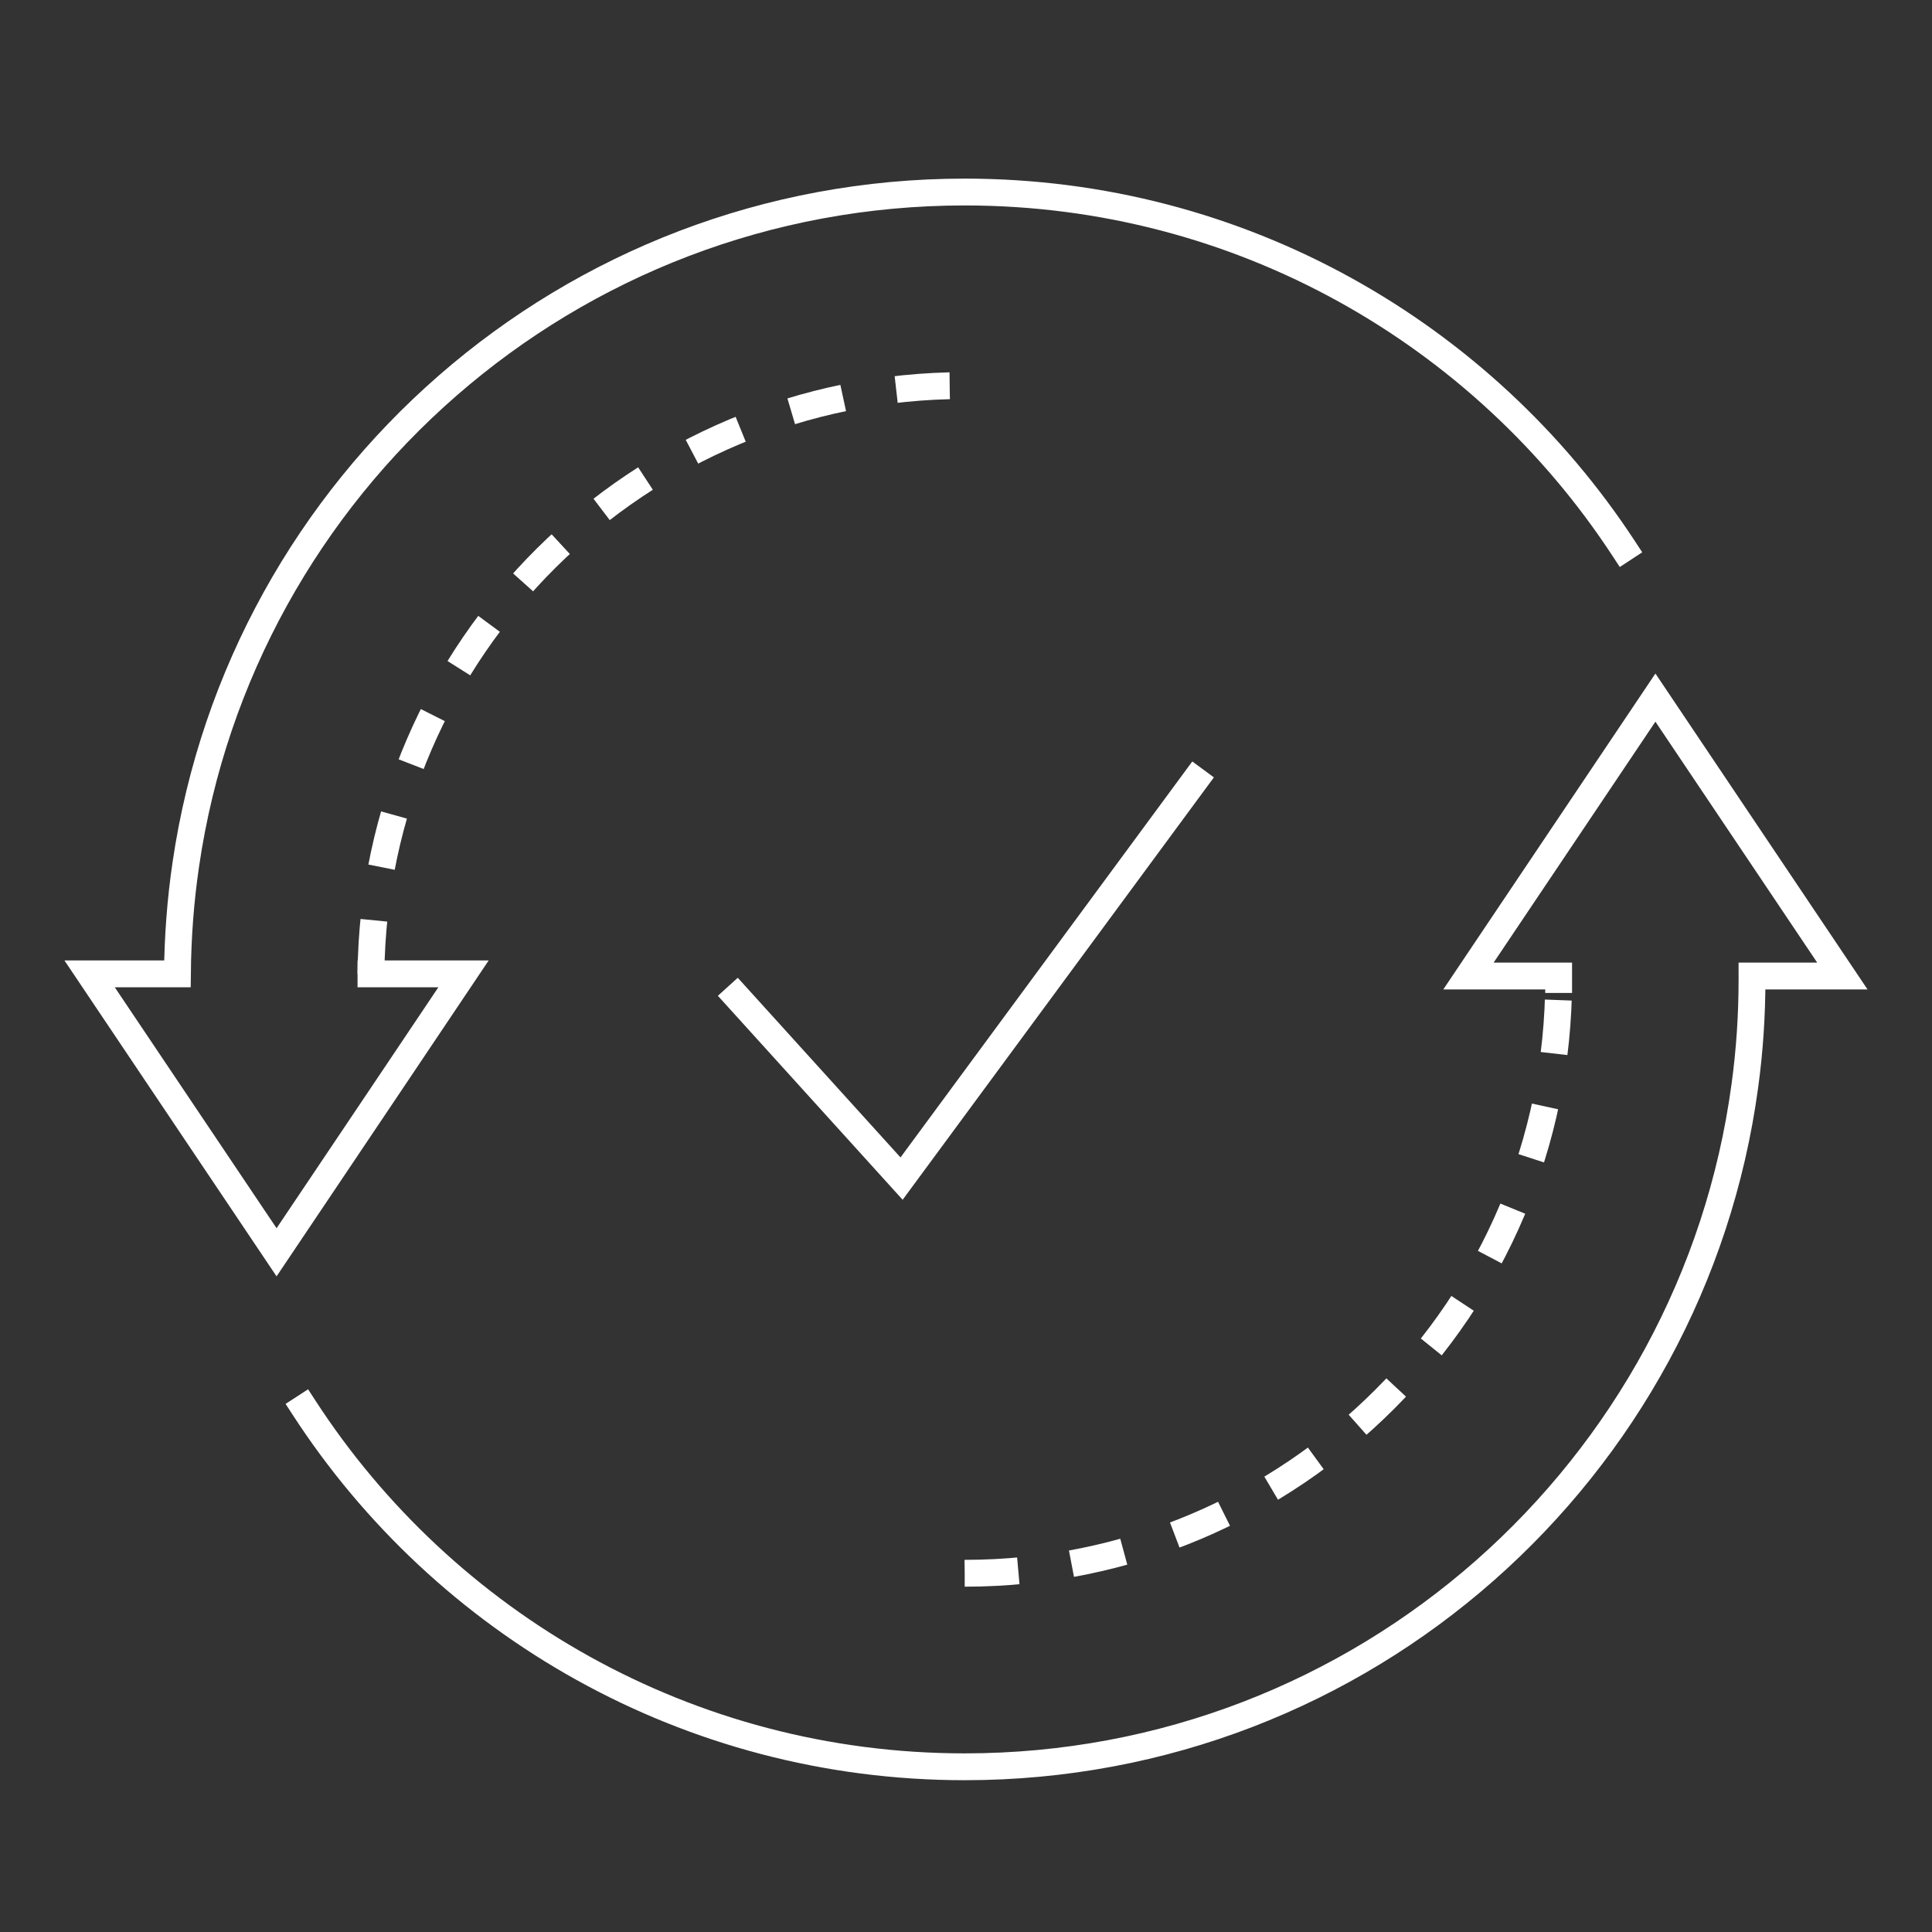 <svg width="144" height="144" viewBox="0 0 144 144" fill="none" xmlns="http://www.w3.org/2000/svg">
<rect x="0" y="0" width="144" height="144" fill="#333333" stroke="none"/>
<g clip-path="url(#clip0_7045_530648)">
<path d="M116.172 73.007C116.172 72.911 116.172 72.843 116.172 72.748H109.45L123.385 51.995L137.32 72.748H130.584C130.584 72.83 130.584 72.925 130.584 73.007C130.584 75.688 130.407 78.328 130.053 80.913C126.188 109.586 101.639 131.686 71.904 131.686C51.273 131.686 33.12 121.031 22.669 104.932" stroke="white" stroke-width="2" stroke-linecap="square"/>
<path d="M121.017 40.877C110.539 24.874 92.453 14.313 71.904 14.313C42.401 14.313 18.001 36.074 13.85 64.42C13.456 67.087 13.251 69.809 13.224 72.585H6.678L20.614 93.338L28.493 81.608L34.549 72.585H27.649" stroke="white" stroke-width="2" stroke-linecap="square"/>
<path d="M28.491 81.621V81.607" stroke="white" stroke-width="2"/>
<path d="M71.904 117.262C96.345 117.262 116.173 97.448 116.173 73.007" stroke="white" stroke-width="2" stroke-dasharray="4 4"/>
<path d="M27.649 72.585C27.88 48.321 47.585 28.738 71.903 28.738" stroke="white" stroke-width="2" stroke-dasharray="4 4"/>
<path d="M54.919 74.29L67.198 87.846L89.078 58.153" stroke="white" stroke-width="2" stroke-linecap="square"/>
</g>
<defs>
<clipPath id="clip0_7045_530648">
<rect width="144" height="144" fill="white"/>
</clipPath>
</defs>
</svg>
